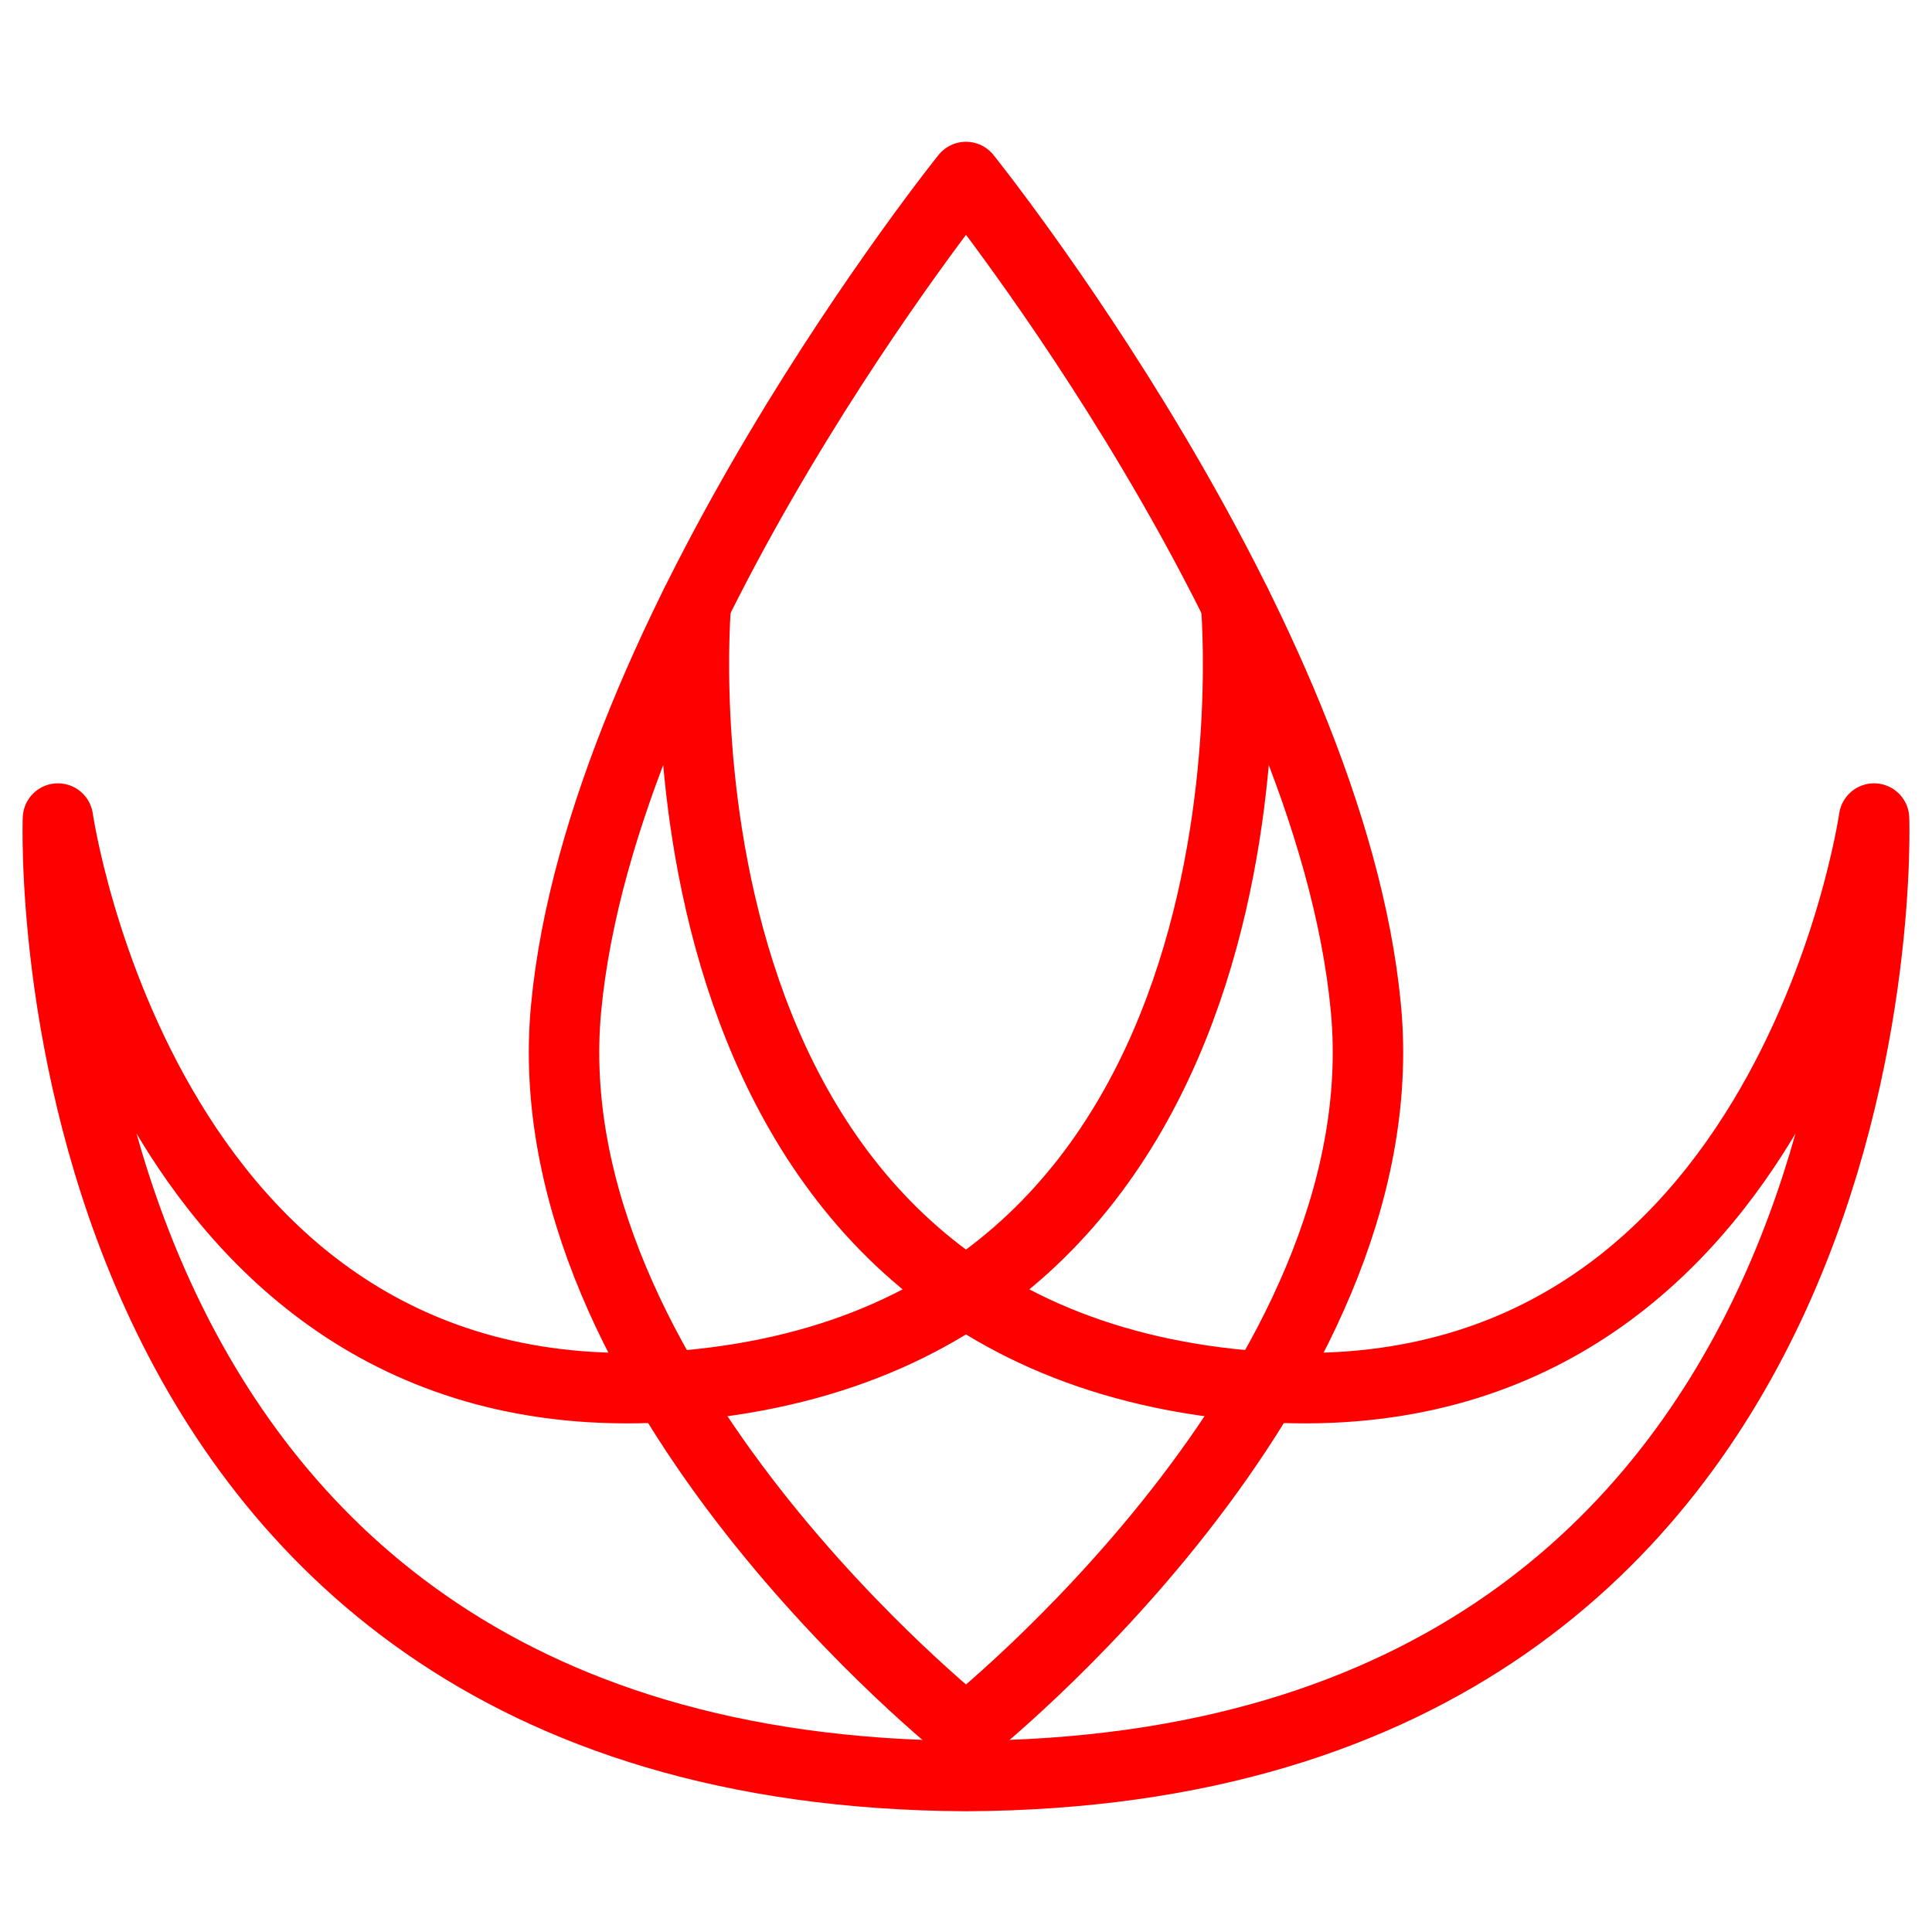 <?xml version="1.0" encoding="UTF-8" standalone="no"?>
<!-- Created with Inkscape (http://www.inkscape.org/) -->

<svg
   width="1024mm"
   height="1024mm"
   viewBox="0 0 1024 1024"
   version="1.1"
   id="svg1"
   xml:space="preserve"
   sodipodi:docname="qinghua-logo.svg"
   inkscape:version="1.4.2 (ebf0e940, 2025-05-08)"
   xmlns:inkscape="http://www.inkscape.org/namespaces/inkscape"
   xmlns:sodipodi="http://sodipodi.sourceforge.net/DTD/sodipodi-0.dtd"
   xmlns="http://www.w3.org/2000/svg"
   xmlns:svg="http://www.w3.org/2000/svg"><sodipodi:namedview
     id="namedview1"
     pagecolor="#ffffff"
     bordercolor="#000000"
     borderopacity="0.25"
     inkscape:showpageshadow="2"
     inkscape:pageopacity="0.0"
     inkscape:pagecheckerboard="0"
     inkscape:deskcolor="#d1d1d1"
     inkscape:document-units="mm"
     showguides="true"
     inkscape:zoom="0.13102506"
     inkscape:cx="1556.9541"
     inkscape:cy="1526.4255"
     inkscape:window-width="2192"
     inkscape:window-height="1353"
     inkscape:window-x="8"
     inkscape:window-y="33"
     inkscape:window-maximized="0"
     inkscape:current-layer="layer1" /><defs
     id="defs1" /><g
     inkscape:label="Layer 1"
     inkscape:groupmode="layer"
     id="layer1"><path
       style="fill:none;fill-opacity:0.53;stroke:#ff0000;stroke-width:37.334;stroke-dasharray:none;stroke-linejoin:round"
       d="M 300.046,534.371 C 318.893,334.116 512,93.809 512,93.809 c 0,0 193.107,240.306 211.954,440.561 18.848,200.255 -211.954,382.813 -211.954,382.813 0,0 -230.802,-182.558 -211.954,-382.813 z"
       id="path9"
       sodipodi:nodetypes="scscs" /><path
       style="fill:none;fill-opacity:0.53;stroke:#ff0000;stroke-width:37.334;stroke-dasharray:none;stroke-linecap:round;stroke-linejoin:round"
       d="m 368.868,319.95 c 0,0 -34.981,385.04 291.155,414.353 286.562,25.757 333.267,-300.458 333.267,-300.458 0,0 18.877,505.088 -481.29,507.487 C 11.833,938.934 30.71,433.846 30.71,433.846 c 0,0 46.705,326.214 333.267,300.458 326.137,-29.314 291.155,-414.353 291.155,-414.353"
       id="path11"
       sodipodi:nodetypes="cscccsc" /></g></svg>
